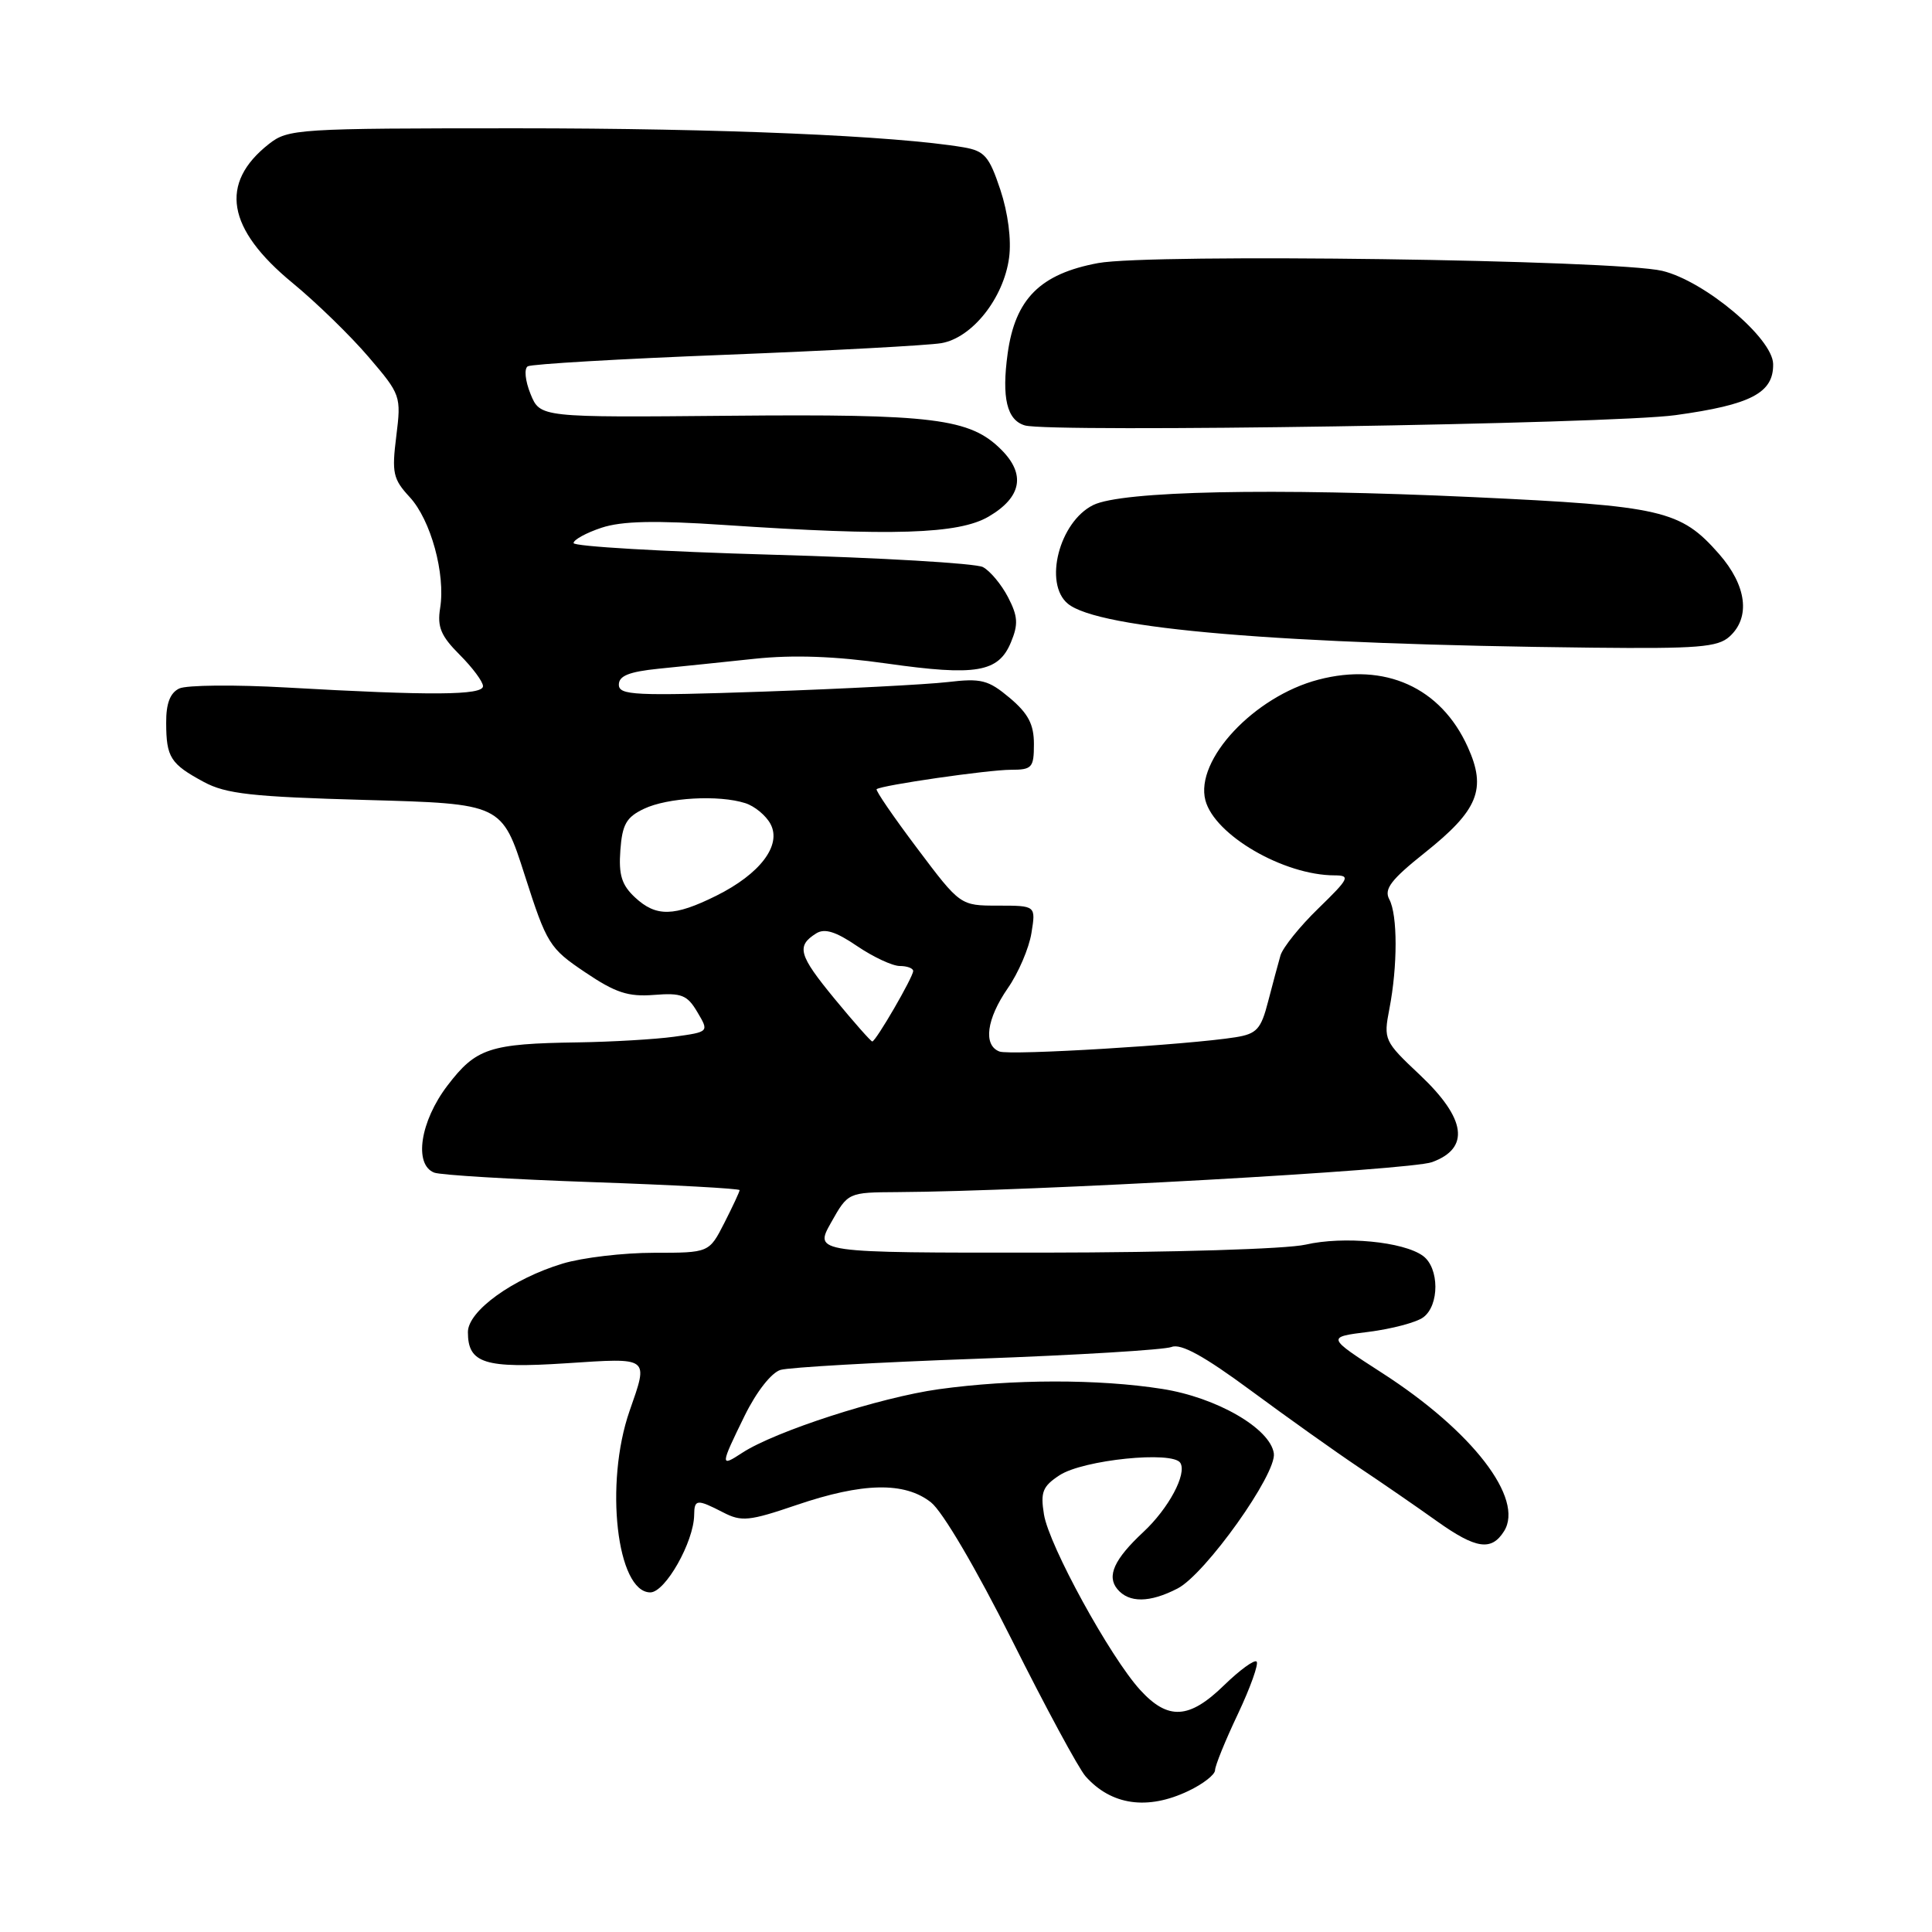 <?xml version="1.0" encoding="UTF-8" standalone="no"?>
<!DOCTYPE svg PUBLIC "-//W3C//DTD SVG 1.1//EN" "http://www.w3.org/Graphics/SVG/1.1/DTD/svg11.dtd" >
<svg xmlns="http://www.w3.org/2000/svg" xmlns:xlink="http://www.w3.org/1999/xlink" version="1.1" viewBox="0 0 256 256">
 <g >
 <path fill="currentColor"
d=" M 157.47 237.31 C 159.41 236.39 161.00 235.15 161.00 234.56 C 161.00 233.98 162.36 230.62 164.03 227.11 C 165.69 223.59 166.80 220.47 166.51 220.17 C 166.21 219.87 164.27 221.29 162.19 223.31 C 157.58 227.81 154.77 227.97 151.08 223.93 C 147.10 219.57 139.00 204.80 138.33 200.67 C 137.85 197.71 138.15 196.95 140.39 195.48 C 143.51 193.43 155.40 192.22 156.40 193.84 C 157.30 195.30 154.84 199.89 151.50 203.00 C 147.64 206.60 146.62 208.83 148.05 210.56 C 149.59 212.42 152.35 212.39 156.04 210.48 C 159.72 208.58 169.19 195.28 168.79 192.58 C 168.31 189.27 161.21 185.17 154.00 184.04 C 145.57 182.71 134.11 182.73 124.38 184.08 C 116.57 185.17 102.70 189.66 98.34 192.51 C 95.40 194.44 95.42 194.23 98.67 187.59 C 100.24 184.40 102.21 181.89 103.42 181.52 C 104.57 181.18 116.30 180.51 129.50 180.04 C 142.70 179.56 154.28 178.86 155.24 178.48 C 156.48 177.99 159.55 179.68 165.74 184.25 C 170.56 187.81 176.97 192.37 180.00 194.40 C 183.03 196.42 187.72 199.65 190.42 201.58 C 195.58 205.25 197.62 205.55 199.29 202.90 C 202.01 198.59 195.10 189.62 183.13 181.92 C 175.77 177.17 175.77 177.17 181.34 176.48 C 184.41 176.09 187.67 175.23 188.58 174.56 C 190.75 172.98 190.73 168.00 188.55 166.41 C 185.96 164.52 178.03 163.76 173.00 164.92 C 170.44 165.50 155.43 165.96 138.19 165.98 C 107.87 166.00 107.87 166.00 110.12 162.00 C 112.37 158.00 112.37 158.00 118.93 157.96 C 136.68 157.86 186.86 155.05 189.75 153.99 C 194.82 152.14 194.28 148.23 188.15 142.44 C 183.40 137.97 183.31 137.77 184.10 133.68 C 185.20 128.01 185.20 121.23 184.09 119.17 C 183.36 117.81 184.30 116.57 188.82 112.97 C 195.87 107.35 197.01 104.56 194.49 98.99 C 190.93 91.09 183.51 87.74 174.69 90.06 C 166.19 92.28 158.32 100.69 159.72 106.04 C 160.93 110.65 170.09 115.98 176.84 115.99 C 178.97 116.00 178.78 116.39 174.71 120.35 C 172.24 122.74 169.98 125.56 169.67 126.60 C 169.37 127.65 168.63 130.39 168.03 132.71 C 167.09 136.37 166.53 136.99 163.72 137.44 C 157.49 138.44 133.84 139.88 132.43 139.33 C 130.25 138.50 130.72 135.02 133.54 130.94 C 134.94 128.93 136.35 125.64 136.67 123.64 C 137.26 120.00 137.26 120.00 132.25 120.00 C 127.24 120.00 127.24 120.00 121.54 112.42 C 118.40 108.25 115.98 104.72 116.16 104.57 C 116.83 104.04 130.96 102.00 133.94 102.00 C 136.75 102.00 137.00 101.73 137.00 98.59 C 137.00 95.98 136.25 94.55 133.80 92.48 C 130.95 90.09 130.03 89.85 125.55 90.38 C 122.77 90.70 111.84 91.27 101.25 91.64 C 84.09 92.23 82.00 92.13 82.00 90.72 C 82.00 89.55 83.36 89.01 87.25 88.61 C 90.14 88.32 95.88 87.73 100.00 87.29 C 105.11 86.75 110.68 86.95 117.51 87.92 C 129.36 89.60 132.30 89.09 133.95 85.12 C 134.95 82.72 134.88 81.66 133.57 79.13 C 132.69 77.44 131.20 75.65 130.24 75.14 C 129.28 74.64 116.69 73.90 102.25 73.50 C 87.81 73.09 76.00 72.40 76.00 71.96 C 76.00 71.52 77.66 70.61 79.70 69.93 C 82.40 69.04 86.76 68.94 95.95 69.56 C 118.27 71.06 127.02 70.78 131.00 68.45 C 135.37 65.89 135.94 62.85 132.68 59.59 C 128.53 55.44 123.74 54.84 96.67 55.09 C 71.57 55.32 71.57 55.32 70.30 52.21 C 69.59 50.46 69.43 48.85 69.93 48.54 C 70.42 48.24 82.23 47.55 96.16 47.01 C 110.10 46.46 122.95 45.77 124.73 45.47 C 128.82 44.77 132.99 39.51 133.71 34.15 C 134.03 31.77 133.57 28.21 132.55 25.14 C 131.07 20.70 130.46 20.00 127.68 19.52 C 118.62 17.99 95.50 17.00 68.49 17.00 C 39.41 17.00 38.17 17.08 35.63 19.08 C 29.02 24.28 30.04 30.32 38.76 37.49 C 41.92 40.09 46.45 44.50 48.84 47.30 C 53.11 52.29 53.17 52.47 52.51 57.80 C 51.90 62.66 52.08 63.48 54.28 65.86 C 57.08 68.88 59.05 76.05 58.32 80.58 C 57.92 83.07 58.42 84.27 60.91 86.76 C 62.61 88.46 64.00 90.33 64.00 90.92 C 64.00 92.14 57.11 92.19 38.00 91.10 C 31.12 90.71 24.71 90.77 23.75 91.23 C 22.54 91.81 22.00 93.22 22.02 95.79 C 22.03 100.36 22.59 101.23 27.00 103.61 C 29.94 105.20 33.39 105.58 48.50 106.00 C 66.50 106.50 66.50 106.50 69.54 116.00 C 72.45 125.08 72.80 125.65 77.53 128.83 C 81.56 131.55 83.24 132.10 86.67 131.83 C 90.31 131.54 91.07 131.84 92.41 134.12 C 93.96 136.73 93.96 136.73 89.34 137.37 C 86.80 137.72 81.07 138.05 76.61 138.12 C 64.86 138.29 63.08 138.88 59.30 143.83 C 55.67 148.58 54.80 154.32 57.54 155.38 C 58.38 155.70 67.83 156.27 78.54 156.64 C 89.24 157.01 98.00 157.49 98.00 157.70 C 98.00 157.91 97.09 159.86 95.98 162.04 C 93.96 166.00 93.96 166.00 86.64 166.00 C 82.61 166.00 77.18 166.64 74.56 167.43 C 67.93 169.43 62.00 173.72 62.00 176.51 C 62.00 180.66 64.20 181.35 75.03 180.64 C 86.18 179.91 85.94 179.73 83.42 186.96 C 80.08 196.56 81.73 211.00 86.17 211.00 C 88.15 211.00 91.93 204.32 91.98 200.75 C 92.00 198.64 92.34 198.61 95.82 200.40 C 98.25 201.66 99.26 201.56 105.52 199.43 C 114.32 196.43 119.87 196.32 123.36 199.07 C 124.90 200.28 129.35 207.86 134.09 217.32 C 138.54 226.22 142.93 234.34 143.84 235.37 C 147.25 239.21 152.05 239.90 157.47 237.31 Z  M 229.17 84.35 C 231.99 81.80 231.44 77.57 227.77 73.39 C 222.68 67.60 220.28 67.04 195.20 65.87 C 168.64 64.64 148.65 65.05 144.86 66.92 C 140.36 69.14 138.26 77.31 141.49 79.99 C 145.54 83.35 169.54 85.37 210.92 85.82 C 224.97 85.97 227.61 85.76 229.17 84.35 Z  M 222.00 55.01 C 232.03 53.63 235.02 52.06 234.95 48.23 C 234.89 44.81 225.88 37.24 220.26 35.89 C 214.12 34.42 152.45 33.57 145.50 34.86 C 137.83 36.29 134.52 39.60 133.52 46.84 C 132.71 52.72 133.42 55.67 135.80 56.37 C 139.12 57.35 213.57 56.18 222.00 55.01 Z  M 110.59 132.35 C 105.82 126.55 105.48 125.36 108.15 123.68 C 109.26 122.98 110.74 123.43 113.57 125.36 C 115.71 126.81 118.26 128.00 119.23 128.00 C 120.20 128.00 121.00 128.30 121.00 128.66 C 121.00 129.47 116.05 138.00 115.58 138.00 C 115.40 138.00 113.15 135.46 110.59 132.35 Z  M 84.14 118.91 C 82.38 117.27 81.96 115.93 82.20 112.67 C 82.45 109.24 82.99 108.28 85.33 107.17 C 88.45 105.68 95.25 105.30 98.75 106.42 C 99.99 106.81 101.50 108.06 102.10 109.19 C 103.60 112.00 100.72 115.80 94.91 118.69 C 89.31 121.47 86.94 121.52 84.14 118.91 Z "/>
</g>
</svg>